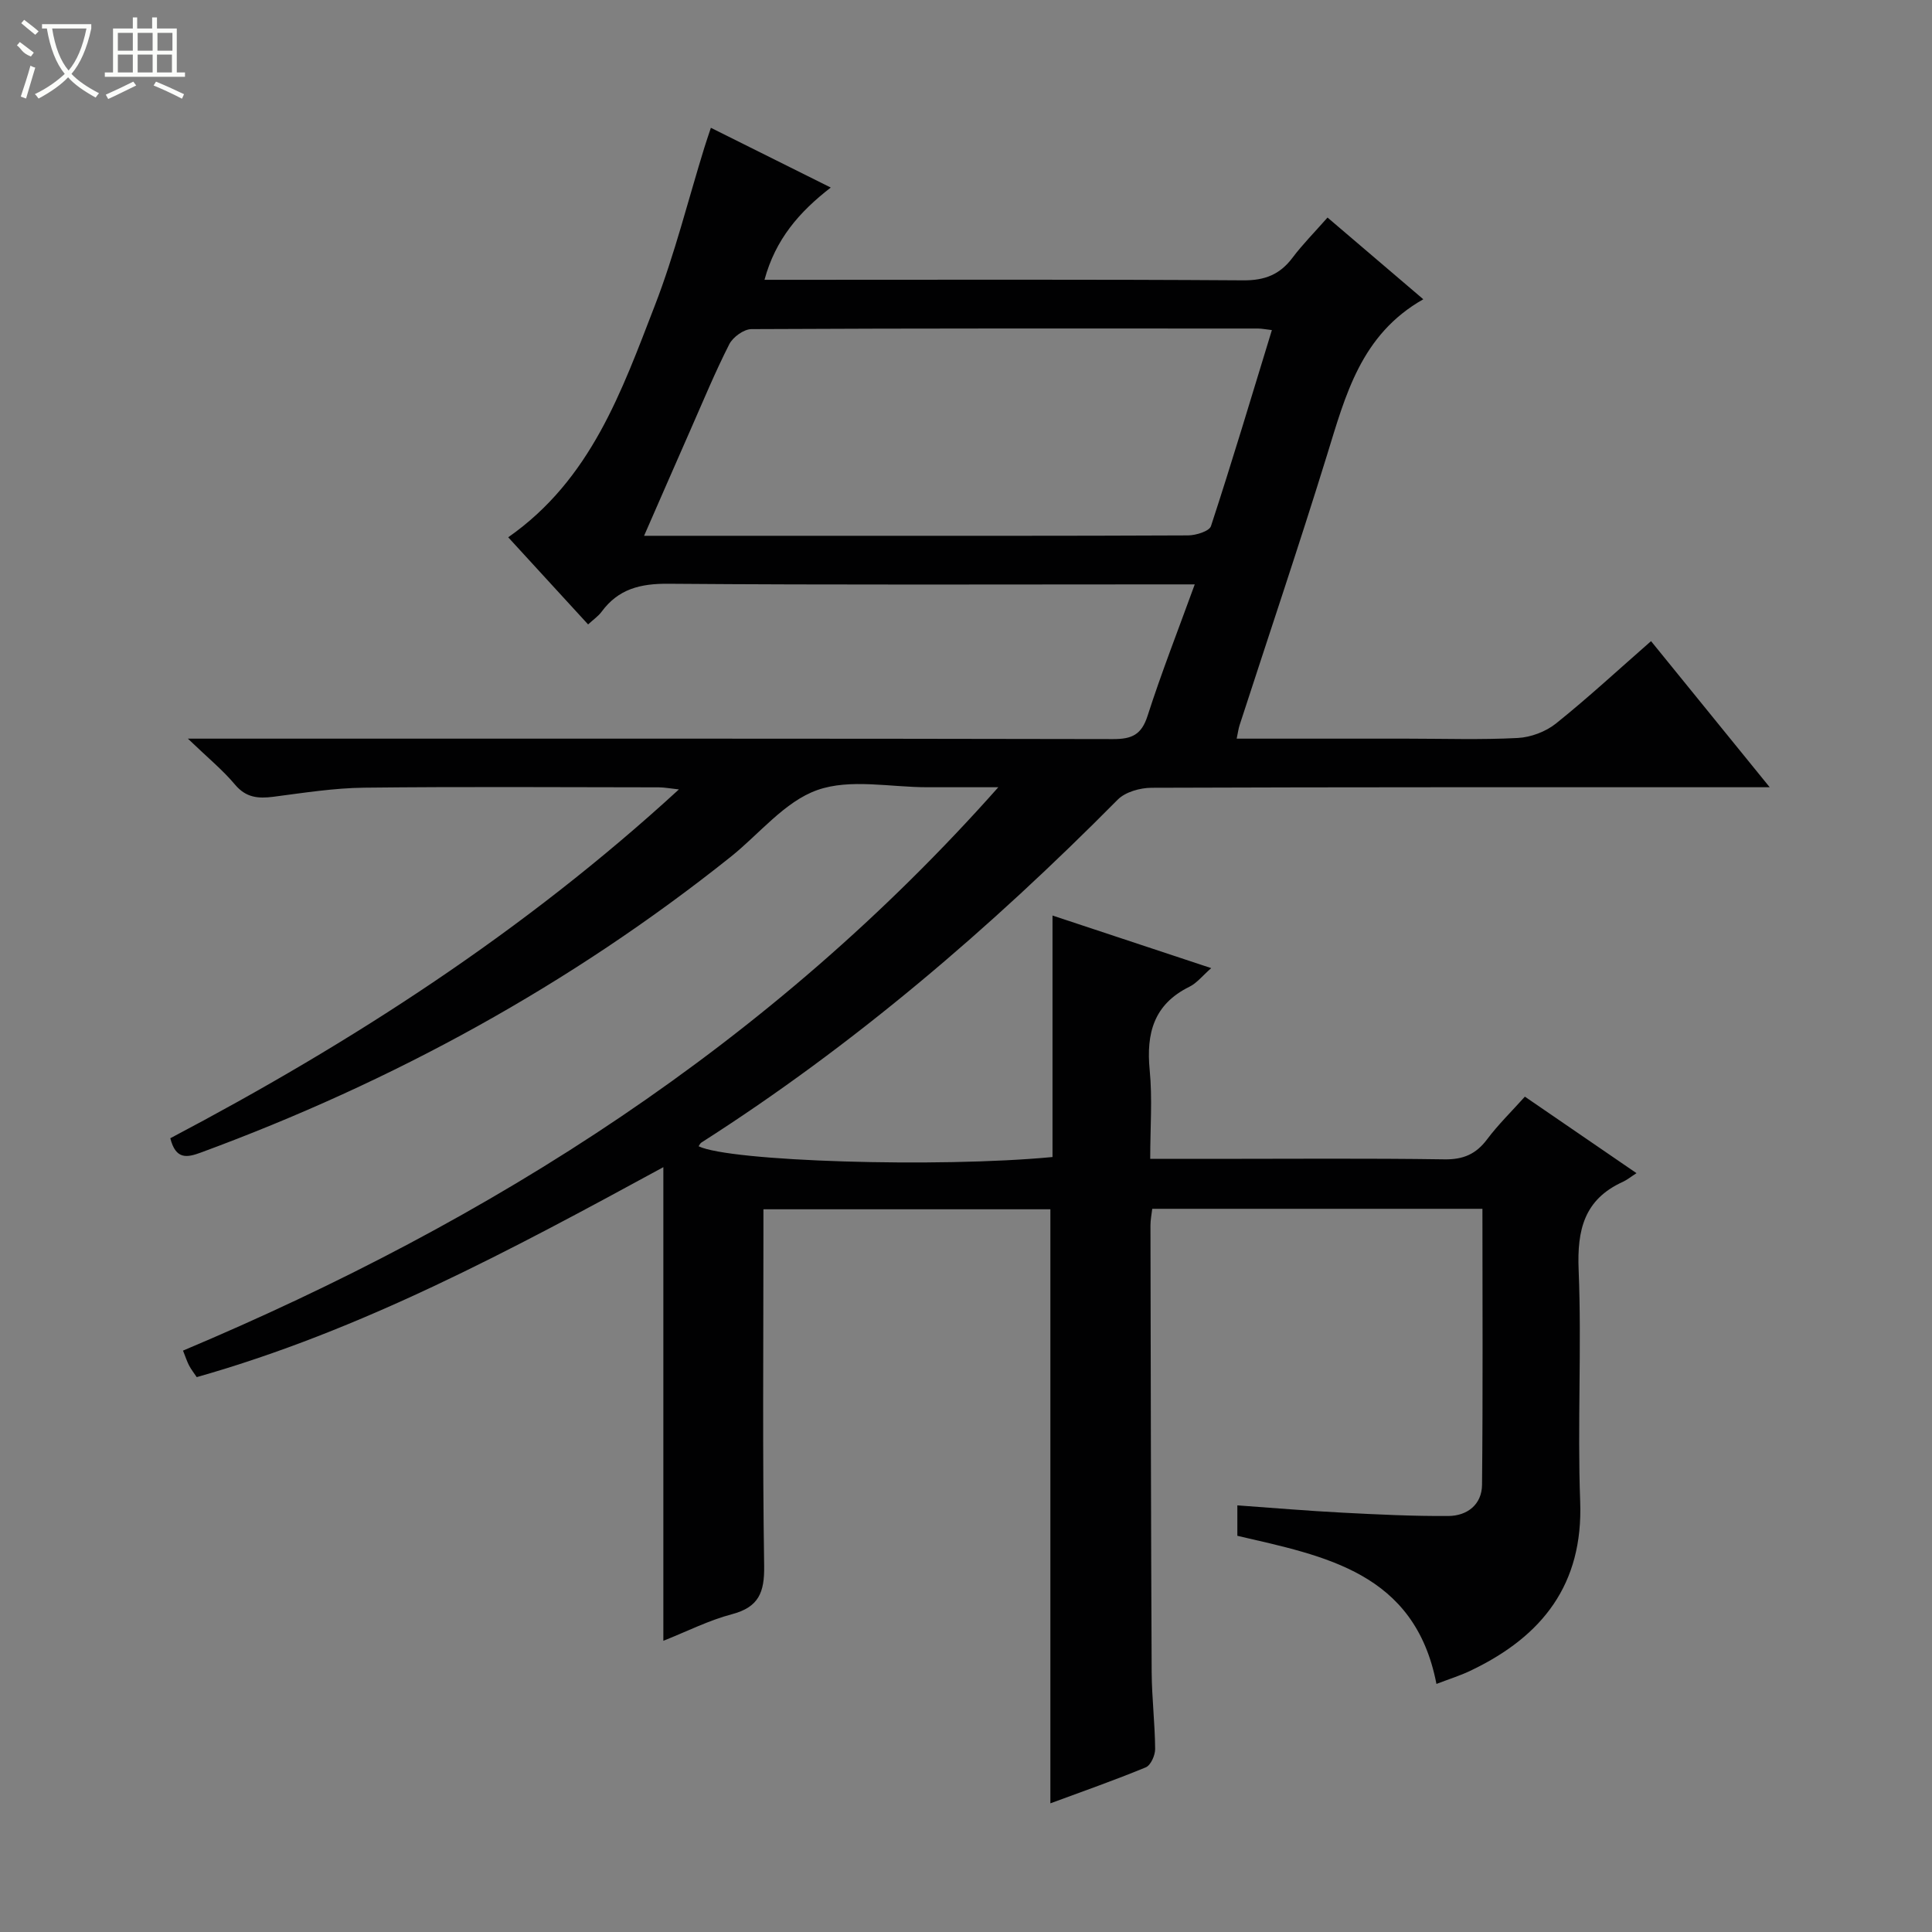 <svg enable-background="new 0 0 400 400" viewBox="0 0 400 400" xmlns="http://www.w3.org/2000/svg"><rect x="0" y="0" width="400" height="400" fill="#808080" stroke="none"/><path d="m297.4 348.64c-4.46-23.13-23.14-26.46-41.22-30.67 0-1.97 0-3.77 0-6.3 7.34.52 14.54 1.14 21.75 1.51 7.31.38 14.63.74 21.94.69 3.91-.02 6.93-2.38 6.97-6.45.19-18.96.08-37.92.08-57.15-22.93 0-45.5 0-68.36 0-.14 1.19-.37 2.3-.37 3.42.06 30.83.1 61.66.25 92.48.03 5.32.68 10.63.72 15.94.01 1.3-.91 3.38-1.94 3.8-6.41 2.65-12.96 4.94-19.75 7.45 0-41.2 0-81.91 0-122.99-19.39 0-39.1 0-59.41 0v5.35c0 22.83-.2 45.67.15 68.49.08 5.48-1.11 8.53-6.68 10-4.76 1.25-9.25 3.54-14.19 5.5 0-32.66 0-64.84 0-98.06-31.63 17.21-62.44 33.79-96.61 43.47-.55-.83-1.14-1.57-1.58-2.4-.44-.85-.73-1.77-1.26-3.09 64.05-26.97 121.49-63.32 168.8-116.64-5.58 0-10.12-.01-14.66 0-7.67.01-15.99-1.83-22.81.58-6.77 2.39-12 9.09-17.95 13.84-33.18 26.47-69.92 46.57-109.7 61.22-2.84 1.04-5.17 1.52-6.31-2.97 37.52-19.77 73.2-42.75 105.3-72.22-1.77-.19-2.96-.42-4.14-.43-20.33-.02-40.66-.16-60.99.07-6.28.07-12.56 1.07-18.8 1.88-3.15.4-5.67.22-7.96-2.5-2.55-3.04-5.68-5.6-9.77-9.53h7.06c61.49 0 122.99-.04 184.48.09 3.9.01 5.89-.89 7.15-4.81 2.88-8.96 6.33-17.75 9.77-27.22-2.44 0-4.23 0-6.01 0-34.33 0-68.66.14-102.99-.13-5.79-.05-10.34 1.08-13.81 5.8-.67.91-1.66 1.58-2.79 2.62-5.59-6.1-11.03-12.02-16.54-18.04 17.12-11.97 23.49-30.24 30.36-47.99 4.12-10.64 6.88-21.8 10.26-32.72.38-1.23.8-2.44 1.34-4.07 8.32 4.15 16.26 8.11 24.82 12.37-6.56 5.08-11.45 10.73-13.72 19.1h5.68c31.16 0 62.33-.1 93.49.11 4.45.03 7.55-1.22 10.15-4.68 2.09-2.78 4.56-5.26 7.25-8.32 6.69 5.71 13.19 11.26 19.83 16.92-12.93 7.32-16.11 19.89-19.94 32.27-5.78 18.71-12.05 37.27-18.09 55.89-.25.76-.34 1.56-.61 2.81h35.21c7.67 0 15.35.26 22.99-.14 2.7-.14 5.79-1.3 7.9-2.99 6.62-5.3 12.86-11.08 19.69-17.06 7.98 9.82 15.9 19.58 24.57 30.25-2.58 0-4.29 0-5.99 0-40.66 0-81.33-.04-121.99.11-2.37.01-5.43.86-7.01 2.46-26.34 26.59-54.59 50.81-86.19 70.99-.26.16-.39.51-.58.77 6.37 3.14 49.45 4.5 73.27 2.23 0-8.18 0-16.44 0-24.7 0-8.28 0-16.56 0-25.3 10.48 3.47 21.39 7.09 32.86 10.89-1.81 1.58-2.98 3.11-4.54 3.87-7.35 3.63-8.94 9.62-8.2 17.24.58 5.9.11 11.89.11 18.38h12.93c16 0 32-.14 47.99.1 3.91.06 6.54-1.09 8.84-4.16 2.28-3.04 5.03-5.72 7.81-8.82 7.52 5.16 14.91 10.22 23.11 15.84-1.17.75-1.95 1.4-2.85 1.81-7.98 3.63-9.47 9.94-9.13 18.21.65 15.97-.27 32.01.32 47.98.63 17.14-7.83 27.83-22.4 34.86-2.2 1.09-4.59 1.83-7.36 2.89zm-34.07-280.3c-1.31-.15-2.1-.32-2.89-.32-34.96-.01-69.91-.06-104.87.12-1.57.01-3.83 1.65-4.58 3.13-2.93 5.76-5.4 11.75-8.01 17.67-3.12 7.08-6.21 14.18-9.63 21.99h35.71c25.63 0 51.27.04 76.9-.08 1.65-.01 4.41-.86 4.76-1.93 4.38-13.37 8.41-26.85 12.61-40.58z" fill="#010102"/><g fill="#fbfcfa"><path d="m6.4 11.7c-2-.8-1.9-1.6-2.9-2.3l.6-.7c.9.7 1.9 1.4 2.9 2.2zm-2.1 8.3c.7-2.1 1.4-4.2 2-6.4.2.1.6.3 1 .4-.7 2.3-1.3 4.4-1.9 6.4zm3-12.8c-1.1-.9-2.1-1.7-2.9-2.4l.6-.7c1 .8 2 1.5 3 2.4zm1.4-1.3v-.9h10.2v.9c-.9 4.2-2.3 7.3-4.1 9.4 1.3 1.4 3.2 2.7 5.7 4-.2.2-.4.5-.7.9-2.5-1.4-4.4-2.7-5.7-4.2-1.4 1.5-3.5 3-6.1 4.4 0 0 0 0-.1-.1-.3-.4-.5-.7-.7-.8 2.7-1.3 4.7-2.8 6.2-4.2-1.8-2.2-3-5.3-3.7-9.4zm9.2 0h-7.1c.6 3.8 1.7 6.7 3.4 8.7 1.7-2 2.9-4.8 3.7-8.7z"/><path d="m31.6 3.6h.9v2.3h4.1v9.1h1.7v.9h-16.6v-.9h1.7v-9.1h4.1v-2.3h.9v2.3h3.1v-2.3zm-4 13.3.6.8c-1.9.9-3.8 1.9-5.8 2.8-.2-.3-.3-.6-.5-.9 2-.9 3.9-1.8 5.7-2.7zm-3.2-10.1v3.7h3.1v-3.7zm0 4.5v3.7h3.1v-3.7zm4.1-4.5v3.7h3.1v-3.7zm0 4.5v3.7h3.1v-3.7zm9.1 9.1c-2.1-1.1-4.1-2-5.8-2.7l.5-.8c2.2.9 4.1 1.8 5.8 2.6l-.4.9zm-1.9-13.6h-3.1v3.7h3.1zm-3.2 4.5v3.7h3.1v-3.7z"/></g></svg>